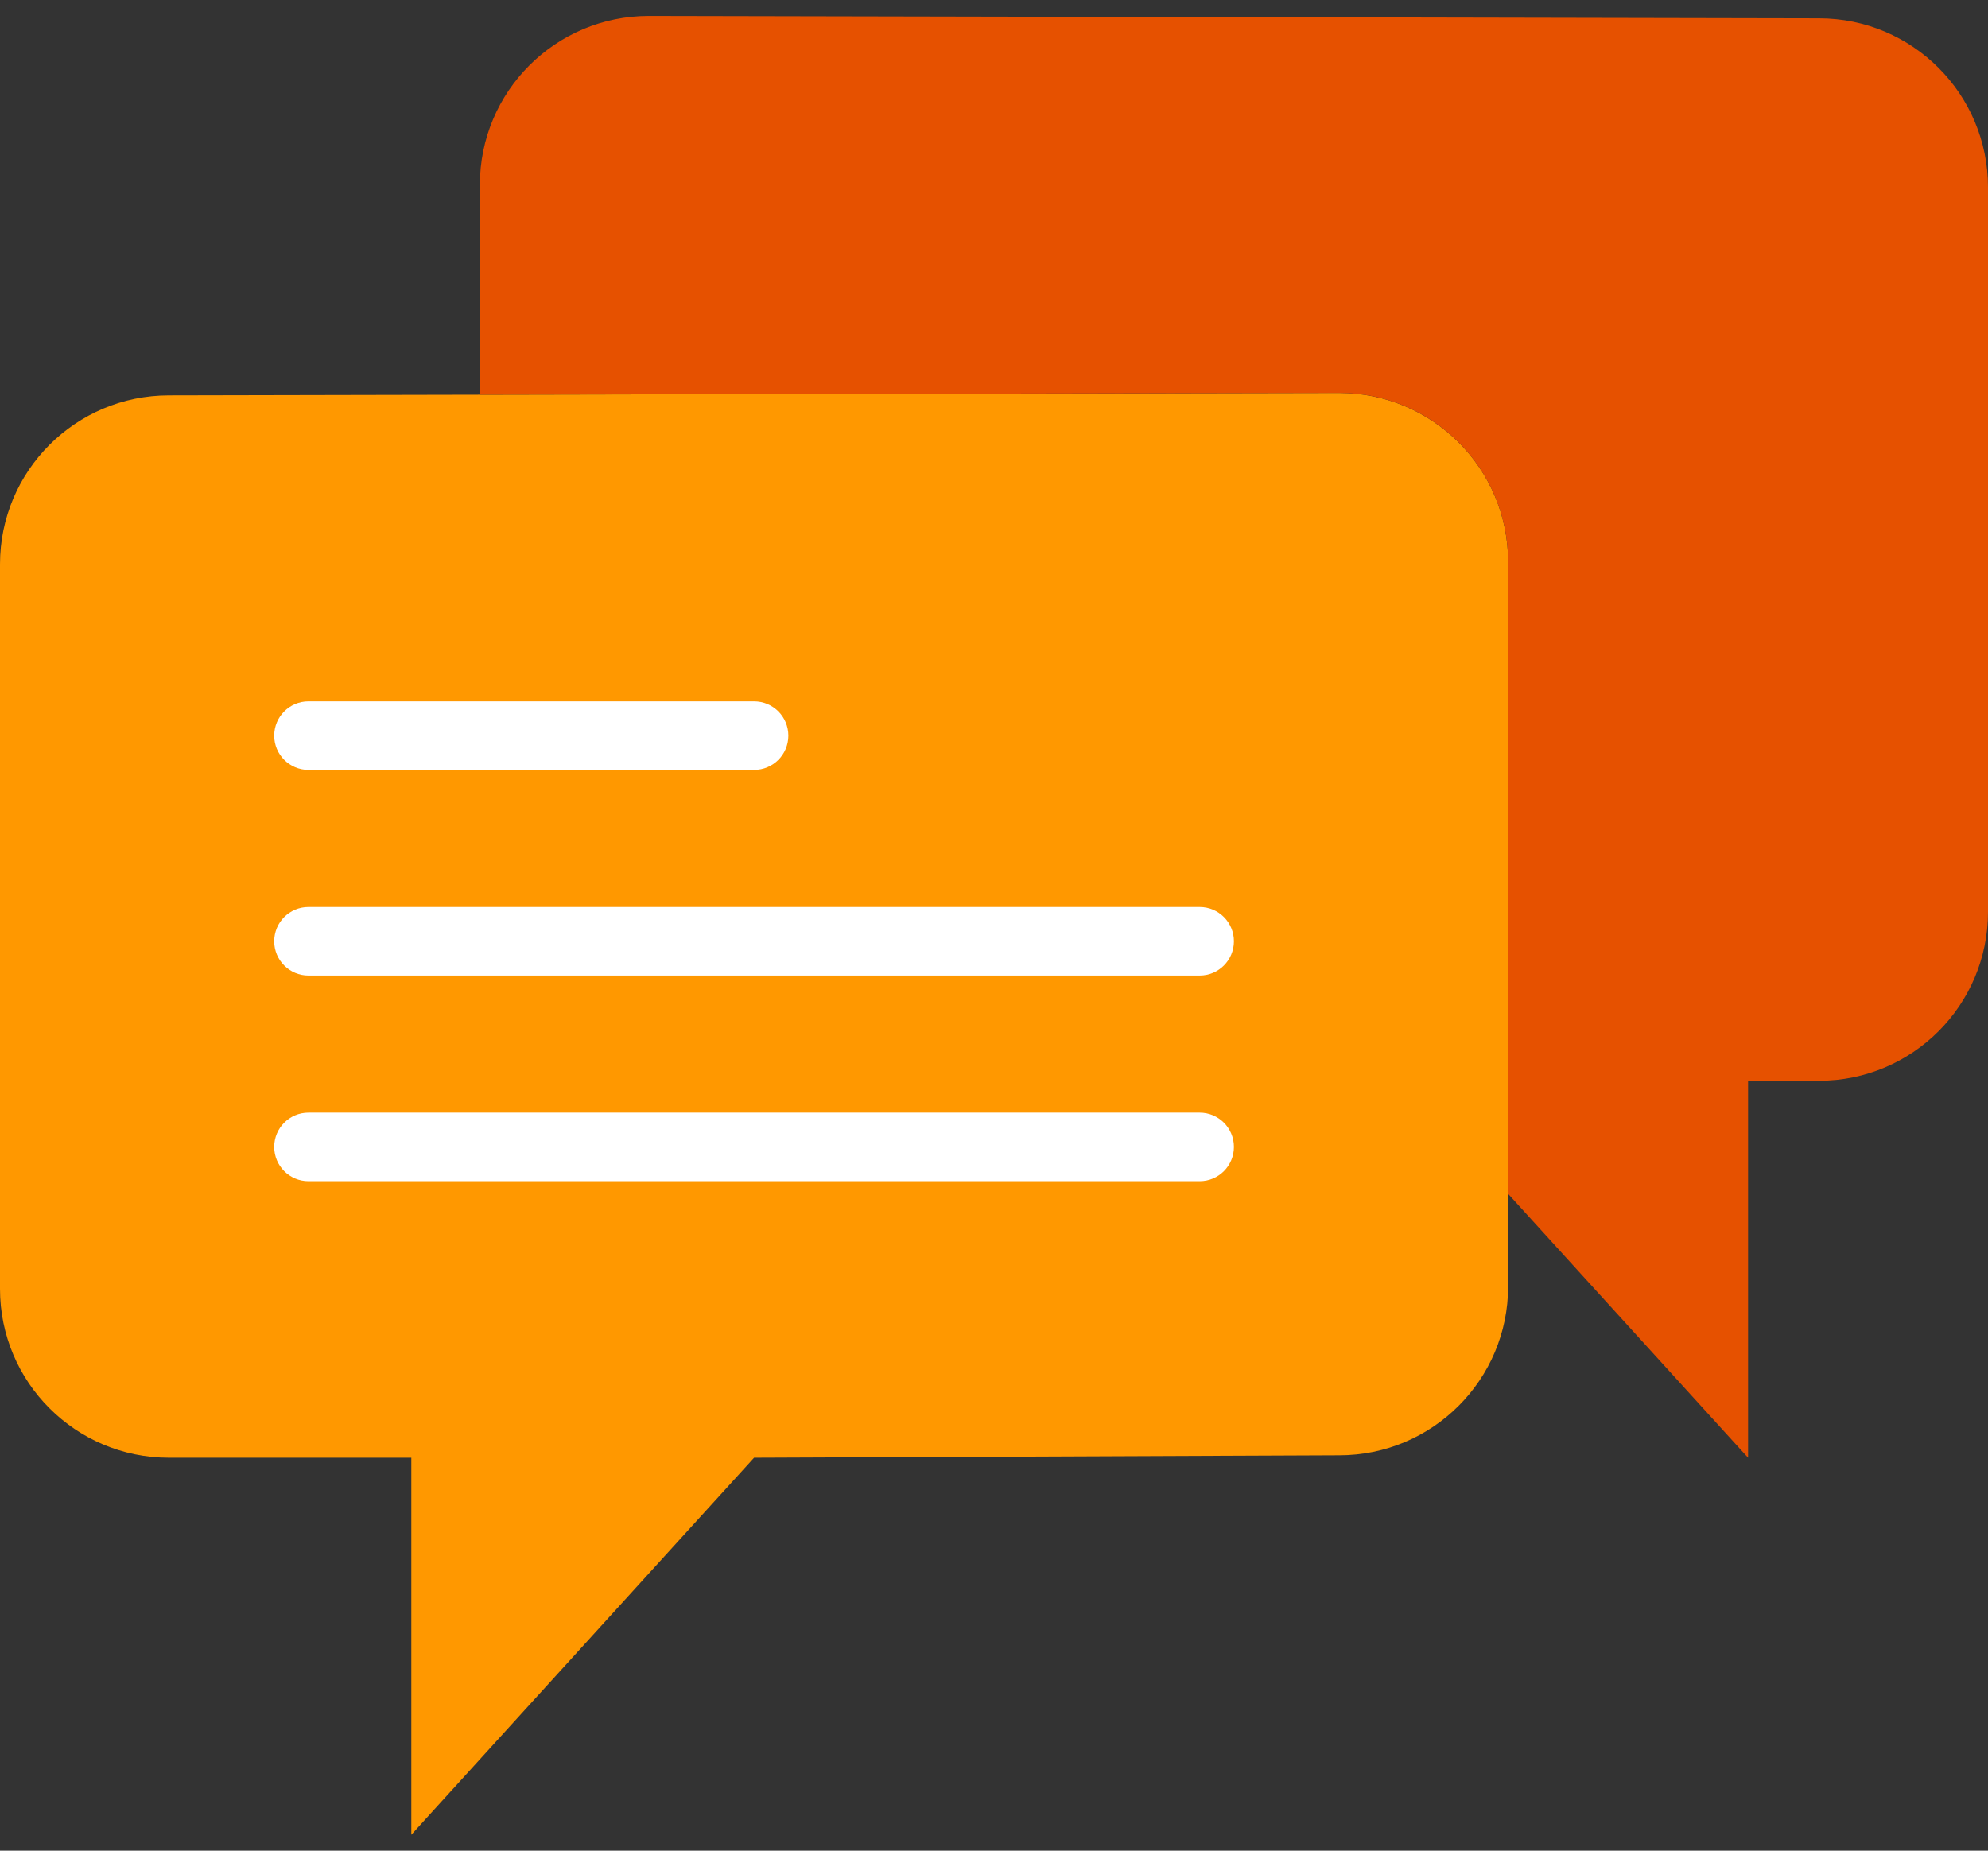 <?xml version="1.0" encoding="UTF-8" standalone="no"?>
<svg width="58px" height="54px" viewBox="0 0 58 54" version="1.1" xmlns="http://www.w3.org/2000/svg" xmlns:xlink="http://www.w3.org/1999/xlink">
    <rect x="0" y="0" width="58" height="54" fill="#333333" stroke="none"/>
    <!-- Generator: Sketch 3.6 (26304) - http://www.bohemiancoding.com/sketch -->
    <title>chat</title>
    <desc>Created with Sketch.</desc>
    <defs></defs>
    <g id="Page-1" stroke="none" stroke-width="1" fill="none" fill-rule="evenodd">
        <g id="chat">
            <g id="Group">
                <path d="M44,16.394 L44,37.535 C44,40.257 41.793,42.464 39.071,42.464 L22,42.535 L12,53.535 L12,42.535 L4.929,42.535 C2.207,42.535 0,40.328 0,37.606 L0,16.465 C0,13.743 2.207,11.536 4.929,11.536 L39.07,11.465 C41.793,11.465 44,13.672 44,16.394 L44,16.394 Z" id="Shape" fill="#FF9800"></path>
                <path d="M22,22.465 L9,22.465 C8.447,22.465 8,22.017 8,21.465 C8,20.913 8.447,20.465 9,20.465 L22,20.465 C22.553,20.465 23,20.913 23,21.465 C23,22.017 22.553,22.465 22,22.465 L22,22.465 Z" id="Shape" fill="#FFFFFF"></path>
                <path d="M35,28.465 L9,28.465 C8.447,28.465 8,28.017 8,27.465 C8,26.913 8.447,26.465 9,26.465 L35,26.465 C35.553,26.465 36,26.913 36,27.465 C36,28.017 35.553,28.465 35,28.465 L35,28.465 Z" id="Shape" fill="#FFFFFF"></path>
                <path d="M35,34.465 L9,34.465 C8.447,34.465 8,34.017 8,33.465 C8,32.913 8.447,32.465 9,32.465 L35,32.465 C35.553,32.465 36,32.913 36,33.465 C36,34.017 35.553,34.465 35,34.465 L35,34.465 Z" id="Shape" fill="#FFFFFF"></path>
                <path d="M53.071,0.535 L18.93,0.465 C16.207,0.465 14,2.672 14,5.394 L14,11.516 L39.071,11.464 C41.793,11.464 44,13.671 44,16.394 L44,34.835 L51,42.535 L51,31.535 L53.071,31.535 C55.793,31.535 58,29.328 58,26.606 L58,5.465 C58,2.742 55.793,0.535 53.071,0.535 L53.071,0.535 Z" id="Shape" fill="#E65100"></path>
            </g>
        </g>
    </g>
</svg>